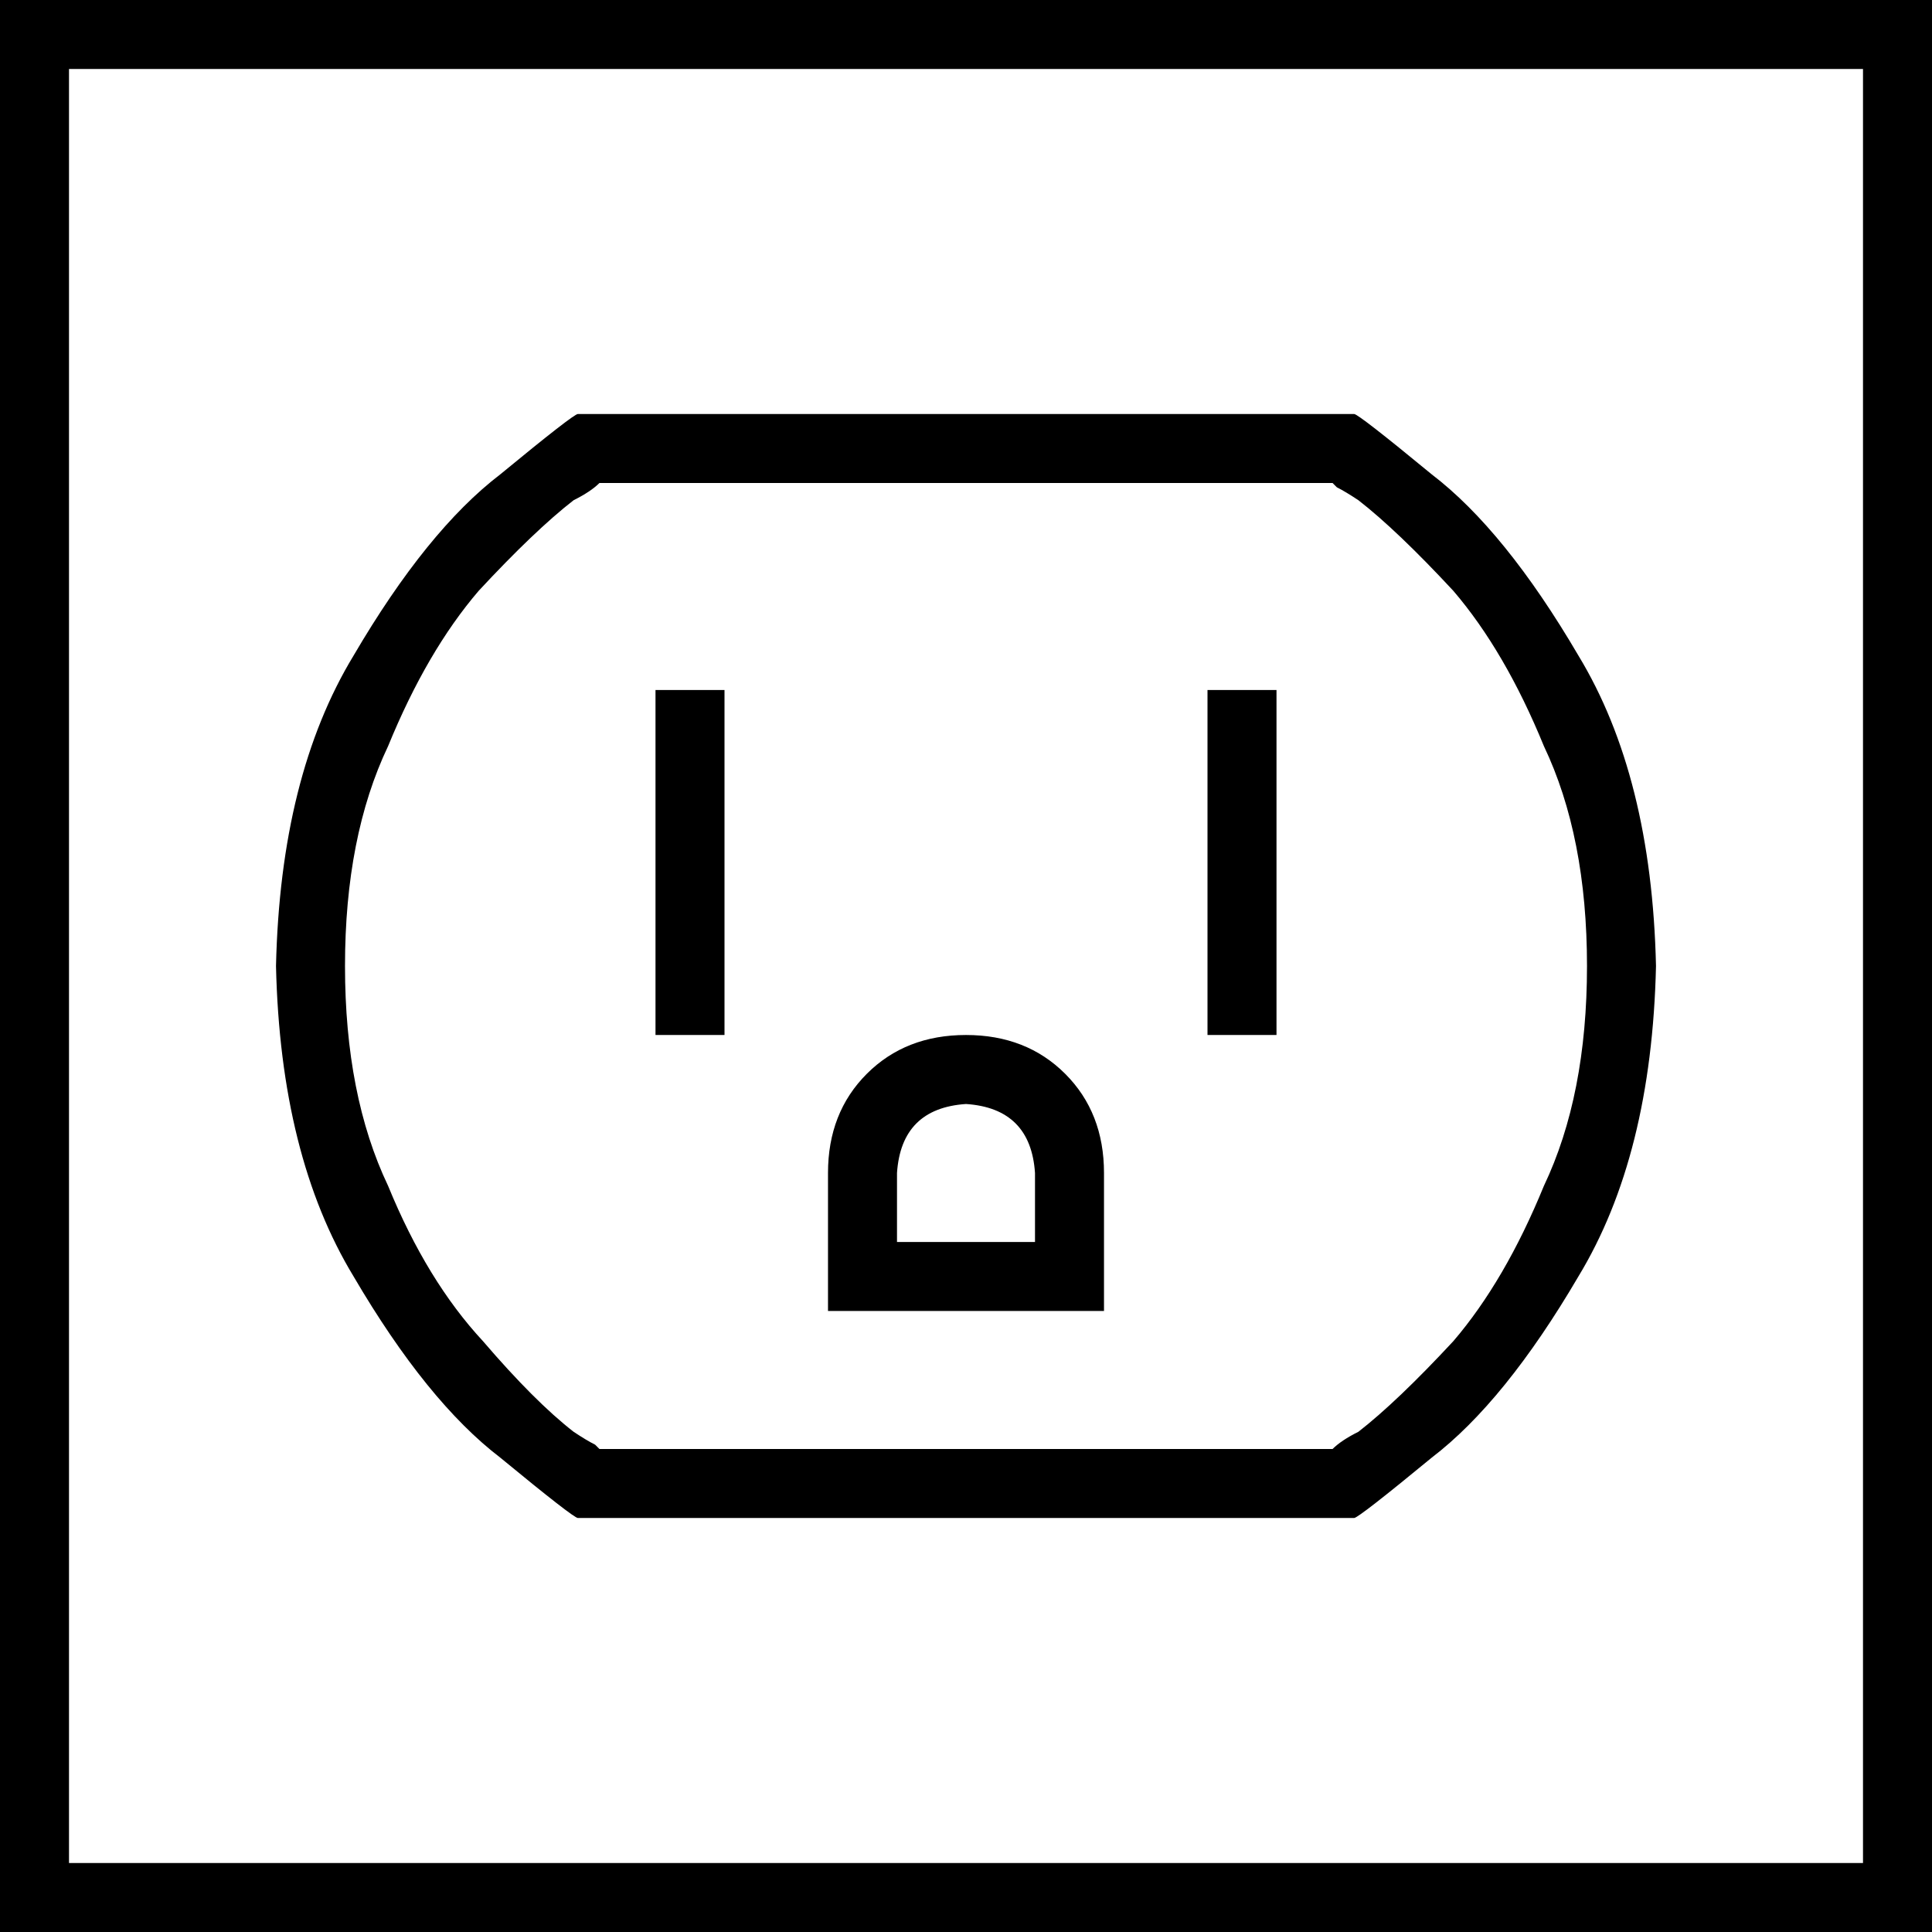 <svg xmlns="http://www.w3.org/2000/svg" viewBox="0 0 448 448">
  <path d="M 16 16 L 16 432 L 16 16 L 16 432 L 432 432 L 432 432 L 432 16 L 432 16 L 16 16 L 16 16 Z M 0 0 L 16 0 L 0 0 L 448 0 L 448 16 L 448 16 L 448 432 L 448 432 L 448 448 L 448 448 L 432 448 L 0 448 L 0 432 L 0 432 L 0 16 L 0 16 L 0 0 L 0 0 Z M 80 224 Q 80 254 90 275 L 90 275 L 90 275 Q 99 297 112 311 Q 124 325 133 332 Q 136 334 138 335 Q 139 336 139 336 L 309 336 L 309 336 Q 311 334 315 332 Q 324 325 337 311 Q 349 297 358 275 Q 368 254 368 224 Q 368 194 358 173 Q 349 151 337 137 Q 324 123 315 116 Q 312 114 310 113 Q 309 112 309 112 L 139 112 L 139 112 Q 137 114 133 116 Q 124 123 111 137 Q 99 151 90 173 Q 80 194 80 224 L 80 224 Z M 64 224 Q 65 180 82 152 L 82 152 L 82 152 Q 99 123 116 110 L 116 110 L 116 110 Q 133 96 134 96 L 314 96 L 314 96 Q 315 96 332 110 Q 349 123 366 152 Q 383 180 384 224 Q 383 268 366 296 Q 349 325 332 338 Q 315 352 314 352 L 134 352 L 134 352 Q 133 352 116 338 Q 99 325 82 296 Q 65 268 64 224 L 64 224 Z M 168 160 L 168 168 L 168 160 L 168 168 L 168 232 L 168 232 L 168 240 L 168 240 L 152 240 L 152 240 L 152 232 L 152 232 L 152 168 L 152 168 L 152 160 L 152 160 L 168 160 L 168 160 Z M 296 160 L 296 168 L 296 160 L 296 168 L 296 232 L 296 232 L 296 240 L 296 240 L 280 240 L 280 240 L 280 232 L 280 232 L 280 168 L 280 168 L 280 160 L 280 160 L 296 160 L 296 160 Z M 240 272 Q 239 257 224 256 Q 209 257 208 272 L 208 288 L 208 288 L 240 288 L 240 288 L 240 272 L 240 272 Z M 192 272 Q 192 258 201 249 L 201 249 L 201 249 Q 210 240 224 240 Q 238 240 247 249 Q 256 258 256 272 L 256 288 L 256 288 L 256 304 L 256 304 L 240 304 L 192 304 L 192 288 L 192 288 L 192 272 L 192 272 Z" />
</svg>